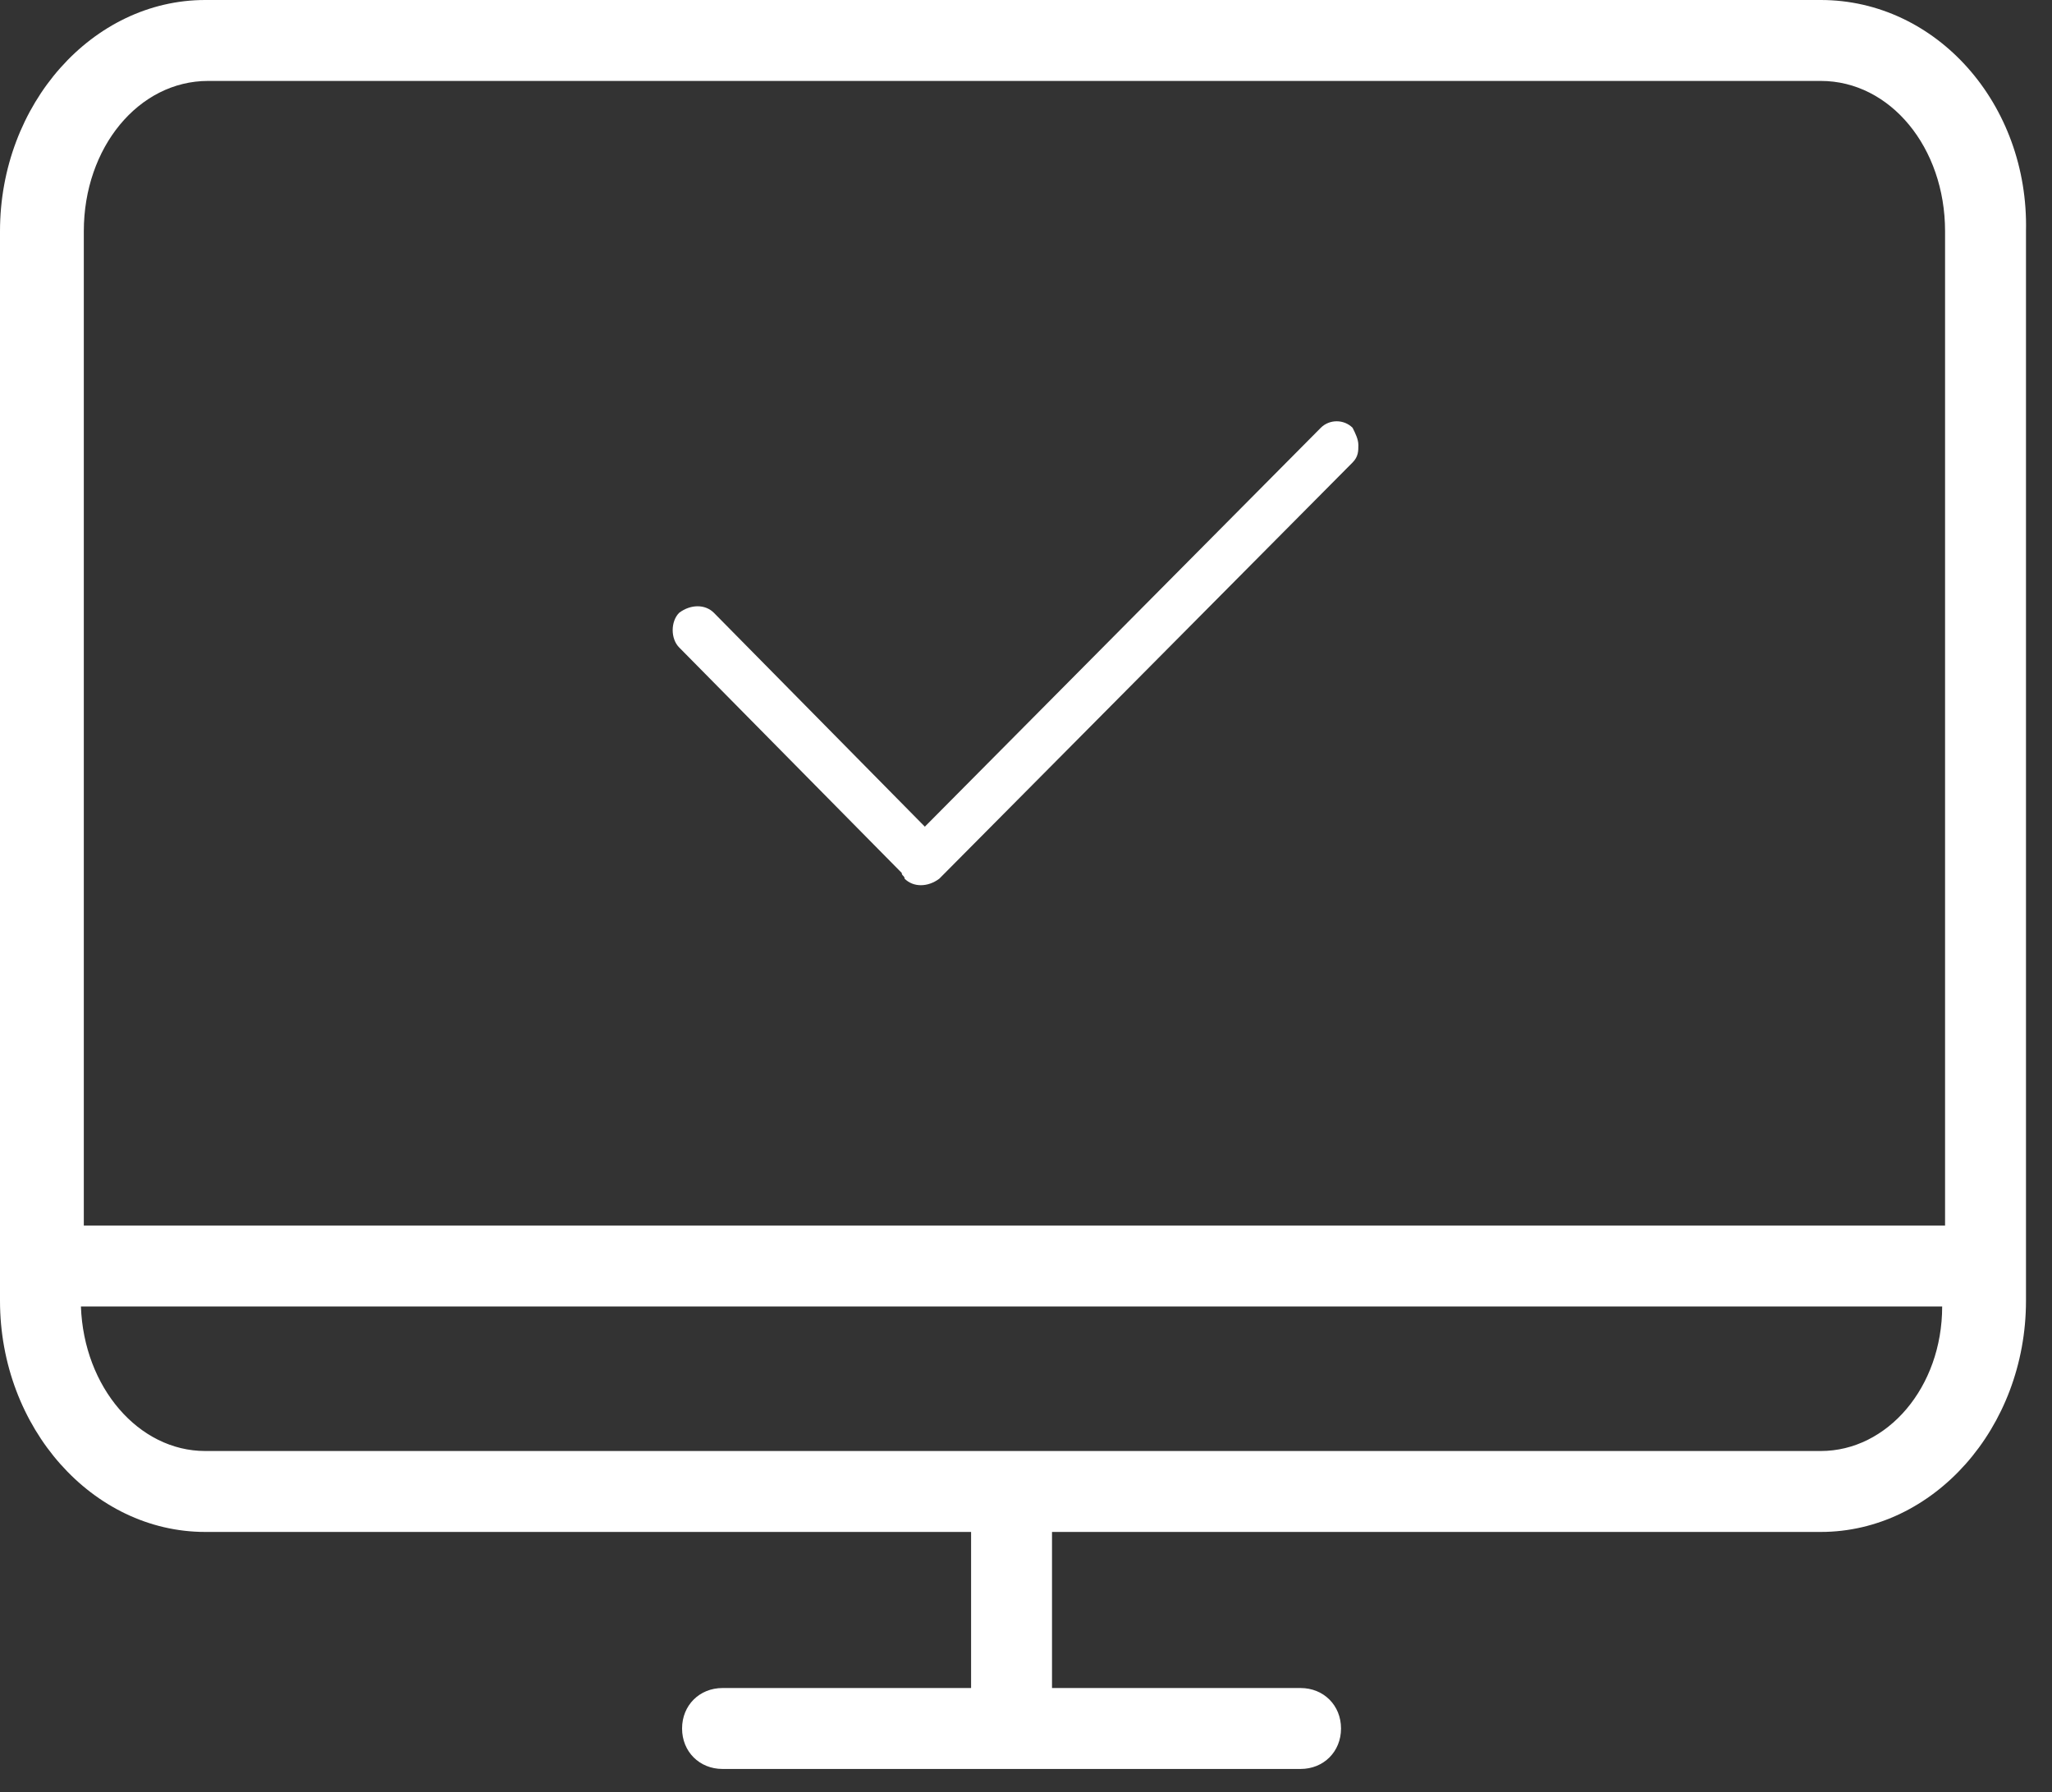 <svg width="71" height="62" viewBox="0 0 71 62" fill="none" xmlns="http://www.w3.org/2000/svg">
<rect x="0" y="0" width="71" height="62" fill="#333333" stroke="none"/>
<path d="M45.7 14.8L32 28.6L24.7 21.2C24.4 20.9 23.9 20.9 23.5 21.2C23.2 21.5 23.2 22.1 23.5 22.4L31.2 30.2C31.2 30.3 31.3 30.3 31.3 30.4C31.6 30.7 32.1 30.7 32.5 30.4L46.8 16C47 15.8 47 15.6 47 15.4C47 15.2 46.9 15 46.8 14.8C46.5 14.5 46 14.5 45.7 14.8ZM63 0H7.1C3.2 0 0 3.6 0 8V45C0 49.4 3.2 53 7.1 53H33.6V58.4H25C24.2 58.4 23.6 59 23.6 59.8C23.6 60.6 24.2 61.2 25 61.2H45C45.8 61.2 46.4 60.6 46.4 59.8C46.4 59 45.8 58.4 45 58.4H36.4V53H63C66.9 53 70.1 49.4 70.1 45V8C70.2 3.6 67 0 63 0ZM63 50.2H7.1C4.8 50.2 2.9 48 2.8 45.2H67.2C67.2 48 65.3 50.2 63 50.2ZM67.3 42.4H2.9V8C2.9 5.1 4.8 2.8 7.2 2.8H63C65.4 2.8 67.3 5.1 67.3 8V42.4Z" fill="white"/>
</svg>
